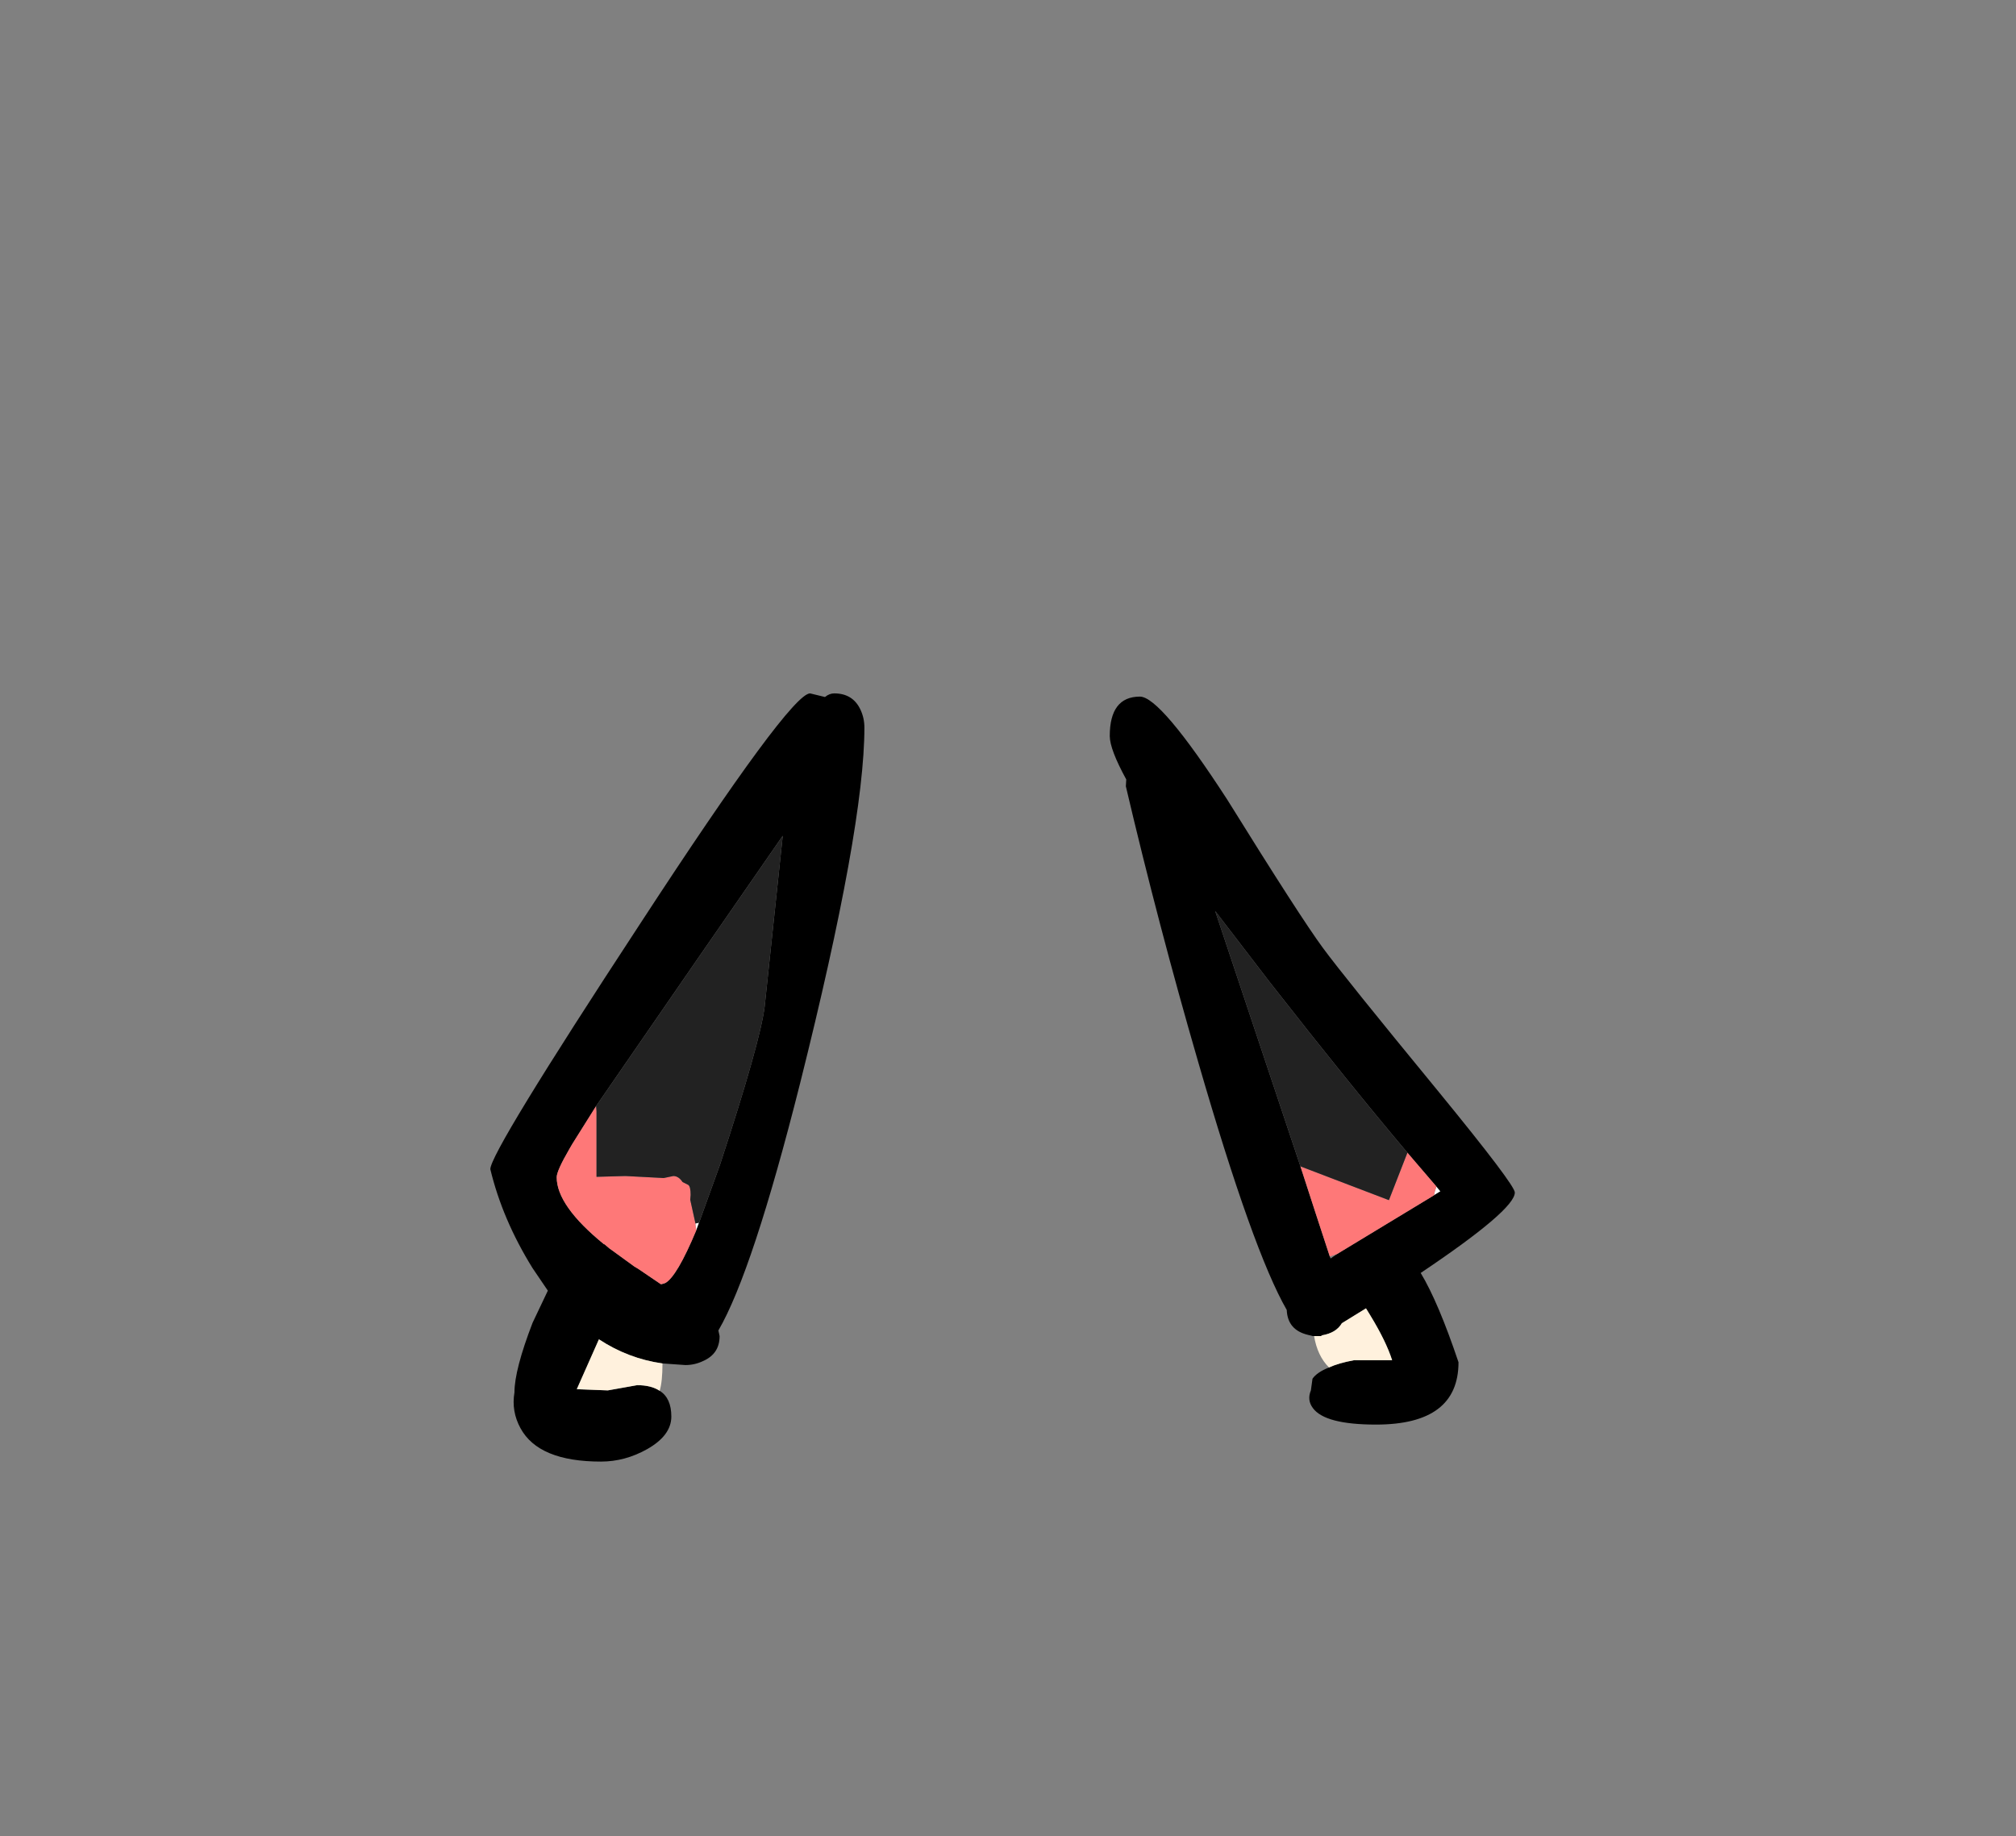<?xml version="1.0" encoding="UTF-8" standalone="no"?>
<svg xmlns:xlink="http://www.w3.org/1999/xlink" height="228.25px" width="250.6px" xmlns="http://www.w3.org/2000/svg">
  <rect width="100%" height="100%" fill="#808080" stroke="none"/>
  <g transform="matrix(1, 0, 0, 1, 130.7, 221.95)">
    <use height="95.5" transform="matrix(1.0, 0.0, 0.0, 1.0, -69.75, -135.75)" width="127.35" xlink:href="#shape0"/>
  </g>
  <defs>
    <g id="shape0" transform="matrix(1, 0, 0, 1, 69.75, 135.75)">
      <path d="M47.85 -74.45 L48.35 -73.85 47.55 -73.35 47.65 -73.8 47.85 -74.45 M-44.25 -69.85 L-43.8 -69.95 -44.15 -69.0 -44.25 -69.65 -44.25 -69.85 M-48.0 -62.45 L-48.25 -62.35 -48.5 -62.3 -48.55 -62.3 -48.0 -62.45" fill="#ffffff" fill-rule="evenodd" stroke="none"/>
      <path d="M44.25 -78.65 Q37.15 -87.05 27.1 -99.9 L20.35 -108.7 30.95 -76.95 32.85 -71.1 34.6 -65.75 34.7 -65.5 35.5 -66.05 40.45 -69.05 47.55 -73.35 48.35 -73.85 47.85 -74.45 44.25 -78.65 M32.65 -55.85 L32.5 -55.85 31.9 -56.0 Q29.35 -56.6 29.25 -59.1 25.05 -66.4 18.25 -89.9 13.3 -106.95 9.25 -124.2 L9.3 -125.05 Q7.25 -128.8 7.25 -130.45 7.25 -135.35 11.0 -135.35 13.55 -135.35 21.85 -122.55 30.95 -107.9 33.75 -104.1 36.4 -100.5 48.15 -86.2 57.6 -74.65 57.6 -73.7 57.6 -71.55 45.9 -63.7 48.1 -60.05 50.6 -52.6 50.6 -44.85 40.35 -44.85 34.0 -44.85 32.5 -46.9 31.75 -47.9 32.25 -49.1 L32.45 -50.55 Q33.0 -51.35 34.5 -51.95 35.7 -52.5 37.6 -52.85 L42.35 -52.85 Q41.6 -55.2 39.65 -58.4 L39.1 -59.3 36.1 -57.45 Q35.4 -56.25 33.65 -55.95 L33.5 -55.85 33.0 -55.85 32.65 -55.85 M-48.7 -49.05 Q-47.25 -48.15 -47.25 -45.85 -47.25 -43.5 -50.25 -41.8 -53.0 -40.25 -56.0 -40.25 -63.75 -40.25 -66.0 -44.4 -67.15 -46.5 -66.75 -48.85 -66.75 -51.65 -64.5 -57.5 L-62.6 -61.5 -64.5 -64.3 Q-68.25 -70.35 -69.75 -76.6 -69.75 -78.7 -51.2 -107.0 -32.45 -135.75 -30.0 -135.75 L-28.15 -135.3 Q-27.6 -135.75 -27.0 -135.75 -24.7 -135.75 -23.75 -133.75 -23.25 -132.7 -23.25 -131.5 -23.25 -119.15 -31.25 -87.25 -37.15 -63.85 -41.4 -56.55 L-41.25 -55.85 Q-41.25 -53.65 -43.3 -52.75 -44.35 -52.25 -45.5 -52.25 L-48.35 -52.45 Q-52.6 -53.05 -56.25 -55.45 L-59.0 -49.25 -55.15 -49.1 -51.5 -49.75 Q-49.75 -49.75 -48.7 -49.05 M-43.8 -69.95 L-41.2 -77.15 Q-36.2 -92.4 -35.65 -96.8 L-33.4 -118.05 -43.85 -102.95 -56.6 -84.45 -59.55 -79.75 -59.9 -79.15 Q-61.5 -76.4 -61.5 -75.6 -61.5 -72.05 -55.6 -67.25 L-55.6 -67.3 -54.95 -66.75 -54.6 -66.5 -51.85 -64.5 -51.35 -64.2 -48.55 -62.3 -48.5 -62.3 -48.25 -62.35 -48.0 -62.45 Q-46.55 -63.25 -44.15 -69.0 L-43.8 -69.95" fill="#000000" fill-rule="evenodd" stroke="none"/>
      <path d="M30.95 -76.95 L41.95 -72.75 44.25 -78.65 47.85 -74.45 47.65 -73.8 47.55 -73.35 40.45 -69.05 35.5 -66.05 34.6 -65.75 32.85 -71.1 30.95 -76.95 M-56.6 -84.45 L-56.55 -83.8 -56.55 -79.55 -56.55 -75.65 -52.95 -75.75 -48.2 -75.5 -47.0 -75.75 Q-46.35 -75.75 -45.85 -75.0 L-45.15 -74.65 Q-44.85 -74.45 -44.85 -73.4 L-44.9 -72.8 -44.25 -69.85 -44.25 -69.65 -44.15 -69.0 Q-46.55 -63.25 -48.0 -62.45 L-48.55 -62.3 -51.35 -64.2 -51.85 -64.5 -54.6 -66.5 -54.95 -66.75 -55.6 -67.3 -55.6 -67.25 Q-61.5 -72.05 -61.5 -75.6 -61.5 -76.4 -59.9 -79.15 L-59.55 -79.75 -56.6 -84.45" fill="#fe7878" fill-rule="evenodd" stroke="none"/>
      <path d="M34.5 -51.95 Q33.05 -53.4 32.65 -55.85 L33.0 -55.85 33.5 -55.85 33.65 -55.95 Q35.4 -56.25 36.1 -57.45 L39.1 -59.3 39.65 -58.4 Q41.6 -55.2 42.35 -52.85 L37.6 -52.85 Q35.7 -52.5 34.5 -51.95 M-48.35 -52.45 Q-48.35 -50.2 -48.7 -49.05 -49.75 -49.75 -51.5 -49.75 L-55.15 -49.1 -59.0 -49.25 -56.25 -55.45 Q-52.6 -53.05 -48.35 -52.45" fill="#fff1dd" fill-rule="evenodd" stroke="none"/>
      <path d="M30.95 -76.95 L20.35 -108.7 27.1 -99.9 Q37.15 -87.05 44.25 -78.65 L41.95 -72.75 30.95 -76.95 M-56.6 -84.45 L-43.85 -102.95 -33.4 -118.05 -35.65 -96.8 Q-36.2 -92.4 -41.2 -77.15 L-43.8 -69.95 -44.25 -69.85 -44.9 -72.8 -44.85 -73.4 Q-44.85 -74.45 -45.15 -74.65 L-45.85 -75.0 Q-46.35 -75.75 -47.0 -75.75 L-48.2 -75.5 -52.95 -75.75 -56.55 -75.65 -56.55 -79.55 -56.55 -83.8 -56.6 -84.45" fill="#222222" fill-rule="evenodd" stroke="none"/>
    </g>
  </defs>
</svg>
